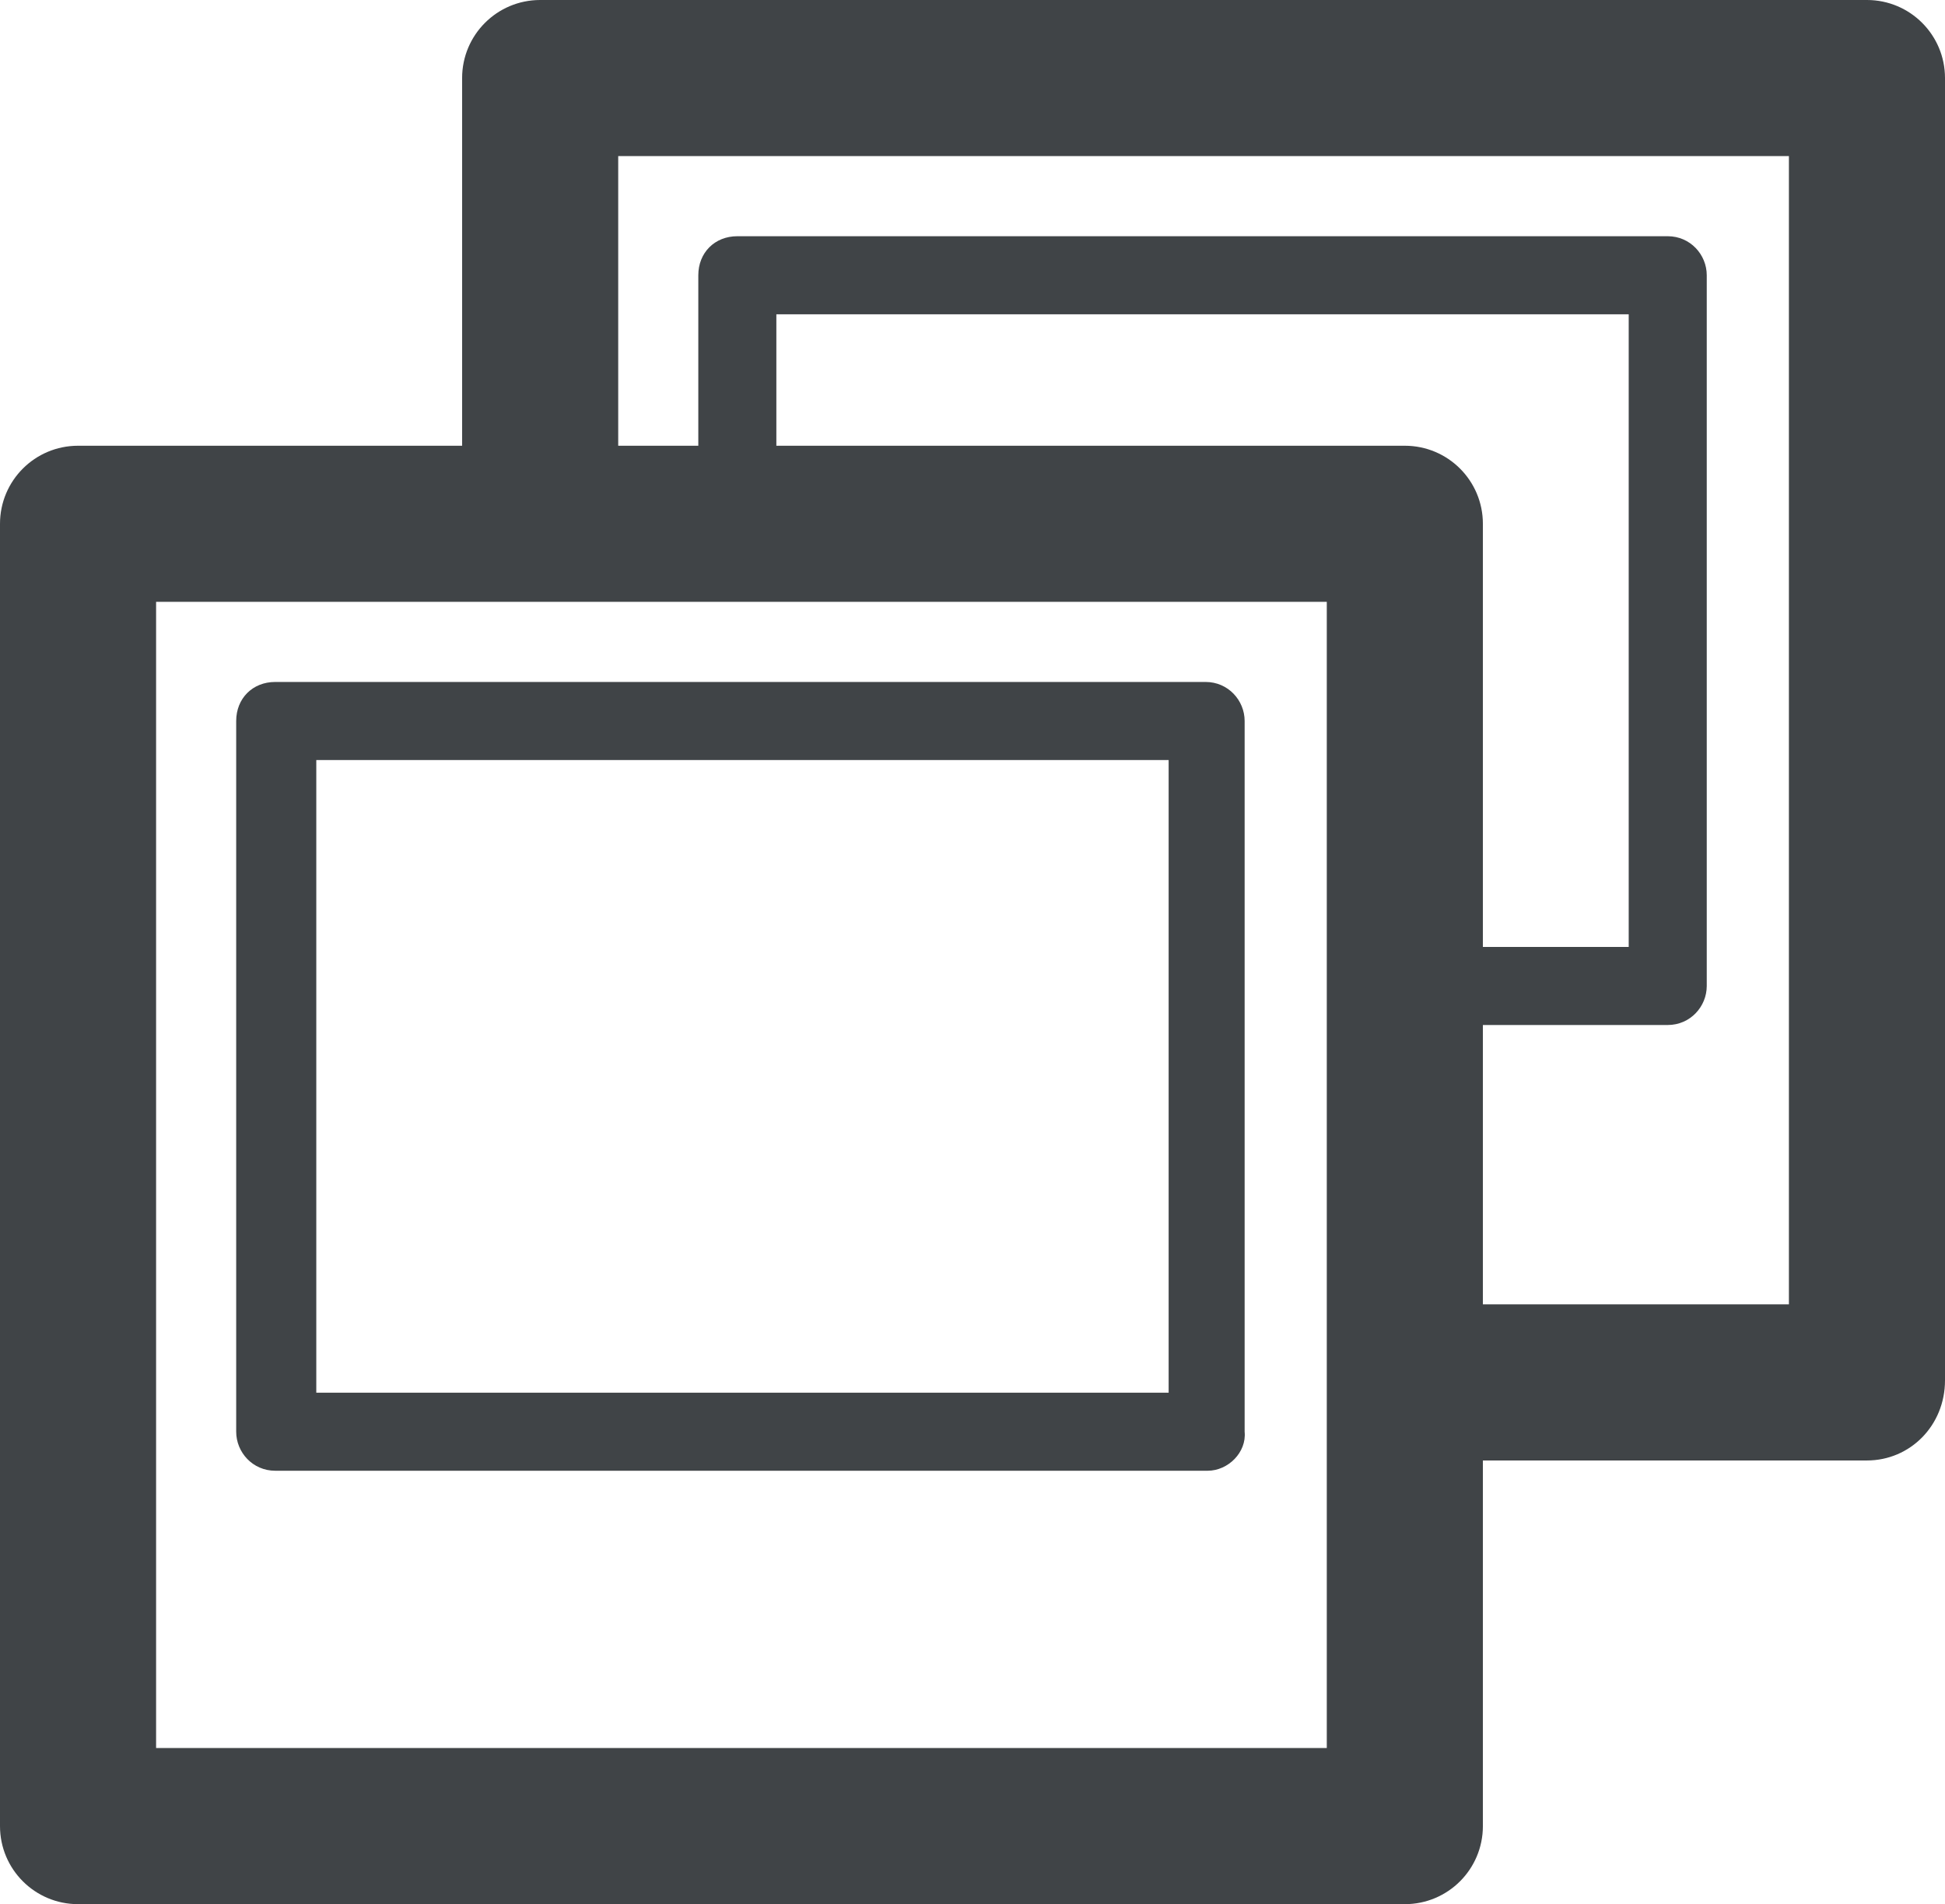 <svg xmlns="http://www.w3.org/2000/svg" viewBox="0 0 94.7 92.7"><path fill="#404447" d="M68.4 92.7H3.8C1.7 92.7 0 91 0 88.9V25.5c0-2.1 1.7-3.8 3.8-3.8h64.6c2.1 0 3.8 1.7 3.8 3.8v63.4c0 2.1-1.7 3.8-3.8 3.8zM7.6 85.1h57V29.3h-57v55.8z"/><path fill="#404447" d="M81.2 49.9H68.4c-1.1 0-1.9-.9-1.9-1.9 0-1.1.8-1.9 1.9-1.9h10.9V15.3H37.8v10.1c0 1.1-.9 1.9-1.9 1.9-1.1 0-1.9-.9-1.9-1.9v-12c0-1.1.8-1.9 1.9-1.9h45.3c1.1 0 1.9.9 1.9 1.9V48c0 1-.8 1.9-1.9 1.9z"/><path fill="#404447" d="M90.9 71.1H68.4v-7.6h18.7V7.6h-57v17.9h-7.6V3.8c0-2.1 1.7-3.8 3.8-3.8h64.6c2.1 0 3.8 1.7 3.8 3.8v63.4c0 2.2-1.7 3.9-3.8 3.9zM58.8 71.6H13.4c-1.1 0-1.9-.9-1.9-1.9V35.1c0-1.1.8-1.9 1.9-1.9h45.3c1.1 0 1.9.9 1.9 1.9v34.6c.1 1-.8 1.9-1.8 1.9zm-43.4-3.8h41.5V37H15.4v30.8z"/></svg>